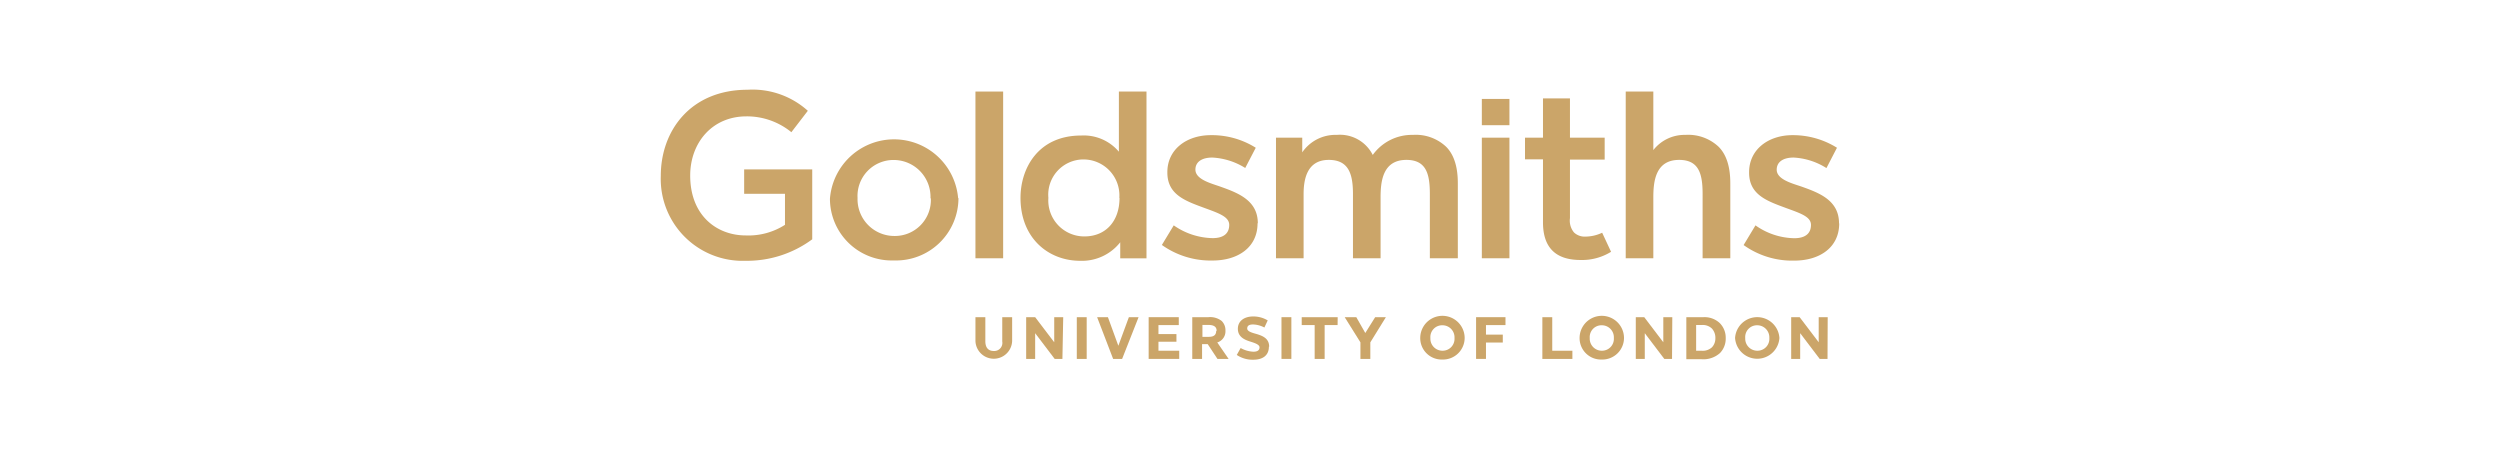 <svg id="Layer_1" data-name="Layer 1" xmlns="http://www.w3.org/2000/svg" viewBox="0 0 278 50"><defs><style>.cls-1{fill:none;}.cls-2{fill:#cba569;}</style></defs><title>story-logo-goldsmiths</title><rect class="cls-1" width="278" height="50"/><g id="g10"><g id="g380"><g id="g382"><g id="g388"><path id="path390" class="cls-2" d="M90.32,26.61A12.2,12.2,0,0,1,82.9,29a9.11,9.11,0,0,1-9.42-9.45c0-5,3.3-9.57,9.65-9.57a9.18,9.18,0,0,1,6.7,2.34L88,14.7a7.81,7.81,0,0,0-5-1.76c-3.81,0-6.25,2.94-6.25,6.58,0,4.49,3,6.66,6.17,6.66A7.53,7.53,0,0,0,87.29,25V21.55H82.75V18.84h7.57Z"/></g><g id="g392"><path id="path394" class="cls-2" d="M103.47,22.06v0a4.1,4.1,0,0,0-4.11-4.27,4,4,0,0,0-4,4.22V22a4.09,4.09,0,0,0,4.09,4.24,4,4,0,0,0,4.06-4.19m3.07,0a6.94,6.94,0,0,1-7.18,6.91,6.87,6.87,0,0,1-7.11-6.86v0A7.15,7.15,0,0,1,106.54,22Z"/></g><path id="path396" class="cls-2" d="M111.55,28.72h-3.08V10.18h3.08Z"/><g id="g398"><path id="path400" class="cls-2" d="M124.47,22a4,4,0,0,0-4-4.27A3.92,3.92,0,0,0,116.58,22a4,4,0,0,0,4,4.29c2.43,0,3.91-1.75,3.91-4.27m3,6.71h-2.92V26.94A5.41,5.41,0,0,1,120.11,29c-3.53,0-6.63-2.52-6.63-7V22c0-3.25,1.93-6.93,6.75-6.93a5.12,5.12,0,0,1,4.19,1.8V10.18h3.07Z"/></g><g id="g402"><path id="path404" class="cls-2" d="M139.84,24.83c0,2.69-2.19,4.14-5,4.14a9.35,9.35,0,0,1-5.64-1.73l1.32-2.18a7.78,7.78,0,0,0,4.32,1.42c1.27,0,1.85-.56,1.85-1.47s-1.16-1.3-2.74-1.88c-2.08-.77-4.14-1.45-4.14-3.94v-.05c0-2.54,2.16-4.11,4.83-4.11a9.16,9.16,0,0,1,5,1.4l-1.17,2.25a7.64,7.64,0,0,0-3.66-1.16c-1.16,0-1.88.48-1.88,1.34,0,1.12,1.83,1.55,2.82,1.91,2,.71,4.12,1.55,4.12,4.06"/></g><path id="path406" class="cls-2" d="M167.85,13.92h-3.07V11h3.07Z"/><path id="path408" class="cls-2" d="M167.85,28.72h-3.07V15.31h3.07Z"/><g id="g410"><path id="path412" class="cls-2" d="M179.15,28a6.13,6.13,0,0,1-3.4.91c-2.67,0-4.17-1.29-4.17-4.19v-7h-2V15.31h2V10.94h3v4.37h3.86v2.44h-3.86v6.5a2.05,2.05,0,0,0,.45,1.6,1.72,1.72,0,0,0,1.27.46,4.42,4.42,0,0,0,1.86-.43Z"/></g><g id="g414"><path id="path416" class="cls-2" d="M192.41,28.72h-3.08V21.59c0-2.21-.38-3.81-2.61-3.81-2.67,0-2.87,2.47-2.87,4.19v6.75h-3.07V10.18h3.07v6.51A4.4,4.4,0,0,1,187.41,15a4.93,4.93,0,0,1,3.7,1.32c1.32,1.32,1.3,3.46,1.3,4.25Z"/></g><g id="g418"><path id="path420" class="cls-2" d="M204.52,24.84c0,2.69-2.18,4.14-5,4.14a9.27,9.27,0,0,1-5.63-1.73l1.32-2.19a7.67,7.67,0,0,0,4.31,1.43c1.27,0,1.86-.56,1.86-1.48s-1.17-1.29-2.75-1.87c-2.08-.77-4.13-1.45-4.13-3.94v-.05c0-2.54,2.15-4.12,4.82-4.12a9.23,9.23,0,0,1,4.95,1.4l-1.17,2.26a7.55,7.55,0,0,0-3.65-1.17c-1.17,0-1.88.49-1.88,1.35,0,1.12,1.83,1.55,2.82,1.9,2,.71,4.11,1.55,4.11,4.07"/></g><g id="g422"><path id="path424" class="cls-2" d="M162.11,28.72H159V21.59c0-2.22-.38-3.81-2.61-3.81-2.67,0-2.87,2.47-2.87,4.19v6.75h-3.07V21.59c0-2.22-.46-3.81-2.69-3.81-2.42,0-2.8,2.15-2.8,3.81v7.13h-3.07V15.31h2.92v1.63A4.47,4.47,0,0,1,148.65,15a4.08,4.08,0,0,1,4,2.23A5.36,5.36,0,0,1,157.11,15a4.91,4.91,0,0,1,3.7,1.32c1.32,1.32,1.3,3.46,1.3,4.24Z"/></g><g id="g426"><path id="path428" class="cls-2" d="M112.55,37.79a2,2,0,1,1-4.08.12V35.27h1.1v2.67c0,.73.34,1.09.94,1.09a.9.9,0,0,0,.94-1.06v-2.7h1.1Z"/></g><g id="g430"><path id="path432" class="cls-2" d="M118.14,39.91h-.86l-2.17-2.86v2.86h-1V35.27h1l2.12,2.79V35.27h1Z"/></g><path id="path434" class="cls-2" d="M120.84,39.91h-1.1V35.27h1.1Z"/><g id="g436"><path id="path438" class="cls-2" d="M126.61,35.27l-1.83,4.64h-1L122,35.27h1.2l1.16,3.18,1.17-3.18Z"/></g><g id="g440"><path id="path442" class="cls-2" d="M131.13,39.91h-3.4V35.27h3.35v.88h-2.26v1h2V38h-2v1h2.31Z"/></g><g id="g444"><path id="path446" class="cls-2" d="M135.29,36.79c0-.61-.57-.66-1-.66h-.58v1.33h.53c.43,0,1,0,1-.67m1.38,3.12h-1.24l-1.08-1.64h-.63v1.64h-1.09V35.27h1.79a2.09,2.09,0,0,1,1.48.42,1.44,1.44,0,0,1,.42,1.09,1.29,1.29,0,0,1-.91,1.3Z"/></g><g id="g448"><path id="path450" class="cls-2" d="M141.1,38.55c0,1-.72,1.45-1.72,1.45a3.13,3.13,0,0,1-1.85-.53l.43-.77a3.15,3.15,0,0,0,1.42.41c.5,0,.68-.2.68-.49s-.51-.47-.88-.59c-.62-.19-1.53-.47-1.53-1.47,0-.84.68-1.37,1.71-1.37a3.1,3.1,0,0,1,1.61.44l-.37.79a2.88,2.88,0,0,0-1.26-.34c-.45,0-.65.15-.65.45s.44.45,1,.6c.7.21,1.44.49,1.44,1.42"/></g><path id="path452" class="cls-2" d="M143.6,39.91h-1.1V35.27h1.1Z"/><g id="g454"><path id="path456" class="cls-2" d="M148.74,36.15H147.3v3.76h-1.11V36.15h-1.44v-.88h4Z"/></g><g id="g458"><path id="path460" class="cls-2" d="M154.11,35.27l-1.73,2.8v1.84h-1.1V38.07l-1.75-2.8h1.29l1,1.76,1.1-1.76Z"/></g><g id="g462"><path id="path464" class="cls-2" d="M161.74,37.6h0a1.34,1.34,0,0,0-1.35-1.43,1.31,1.31,0,0,0-1.33,1.42h0A1.34,1.34,0,0,0,160.4,39a1.32,1.32,0,0,0,1.34-1.42m1.13,0a2.41,2.41,0,0,1-2.48,2.4,2.38,2.38,0,0,1-2.46-2.39h0a2.47,2.47,0,0,1,4.94,0Z"/></g><g id="g466"><path id="path468" class="cls-2" d="M167.41,36.15h-2.17v1.06h1.87v.88h-1.87v1.82h-1.1V35.27h3.27Z"/></g><g id="g470"><path id="path472" class="cls-2" d="M174.85,39.91h-3.34V35.27h1.1V39h2.24Z"/></g><g id="g474"><path id="path476" class="cls-2" d="M179.46,37.6h0a1.34,1.34,0,0,0-1.35-1.43,1.31,1.31,0,0,0-1.33,1.42h0A1.34,1.34,0,0,0,178.12,39a1.32,1.32,0,0,0,1.34-1.42m1.13,0a2.41,2.41,0,0,1-2.48,2.4,2.38,2.38,0,0,1-2.46-2.39h0a2.47,2.47,0,0,1,4.94,0Z"/></g><g id="g478"><path id="path480" class="cls-2" d="M185.93,39.91h-.86l-2.17-2.86v2.86h-1V35.27h.94l2.12,2.79V35.27h1Z"/></g><g id="g482"><path id="path484" class="cls-2" d="M190.75,37.61a1.52,1.52,0,0,0-.39-1.08,1.46,1.46,0,0,0-1.1-.39h-.65V39h.6a1.51,1.51,0,0,0,1.16-.38,1.44,1.44,0,0,0,.38-1m1.15,0a2.29,2.29,0,0,1-.63,1.63,2.75,2.75,0,0,1-2.12.69h-1.63V35.27h1.91a2.47,2.47,0,0,1,1.81.66,2.3,2.3,0,0,1,.66,1.66"/></g><g id="g486"><path id="path488" class="cls-2" d="M196.75,37.6h0a1.35,1.35,0,0,0-1.35-1.43,1.31,1.31,0,0,0-1.33,1.42h0A1.34,1.34,0,0,0,195.41,39a1.32,1.32,0,0,0,1.34-1.42m1.12,0a2.47,2.47,0,0,1-4.93,0h0a2.47,2.47,0,0,1,4.93,0Z"/></g><g id="g490"><path id="path492" class="cls-2" d="M203.22,39.91h-.87l-2.17-2.86v2.86h-1V35.27h.94l2.12,2.79V35.27h1Z"/></g></g></g></g></svg>